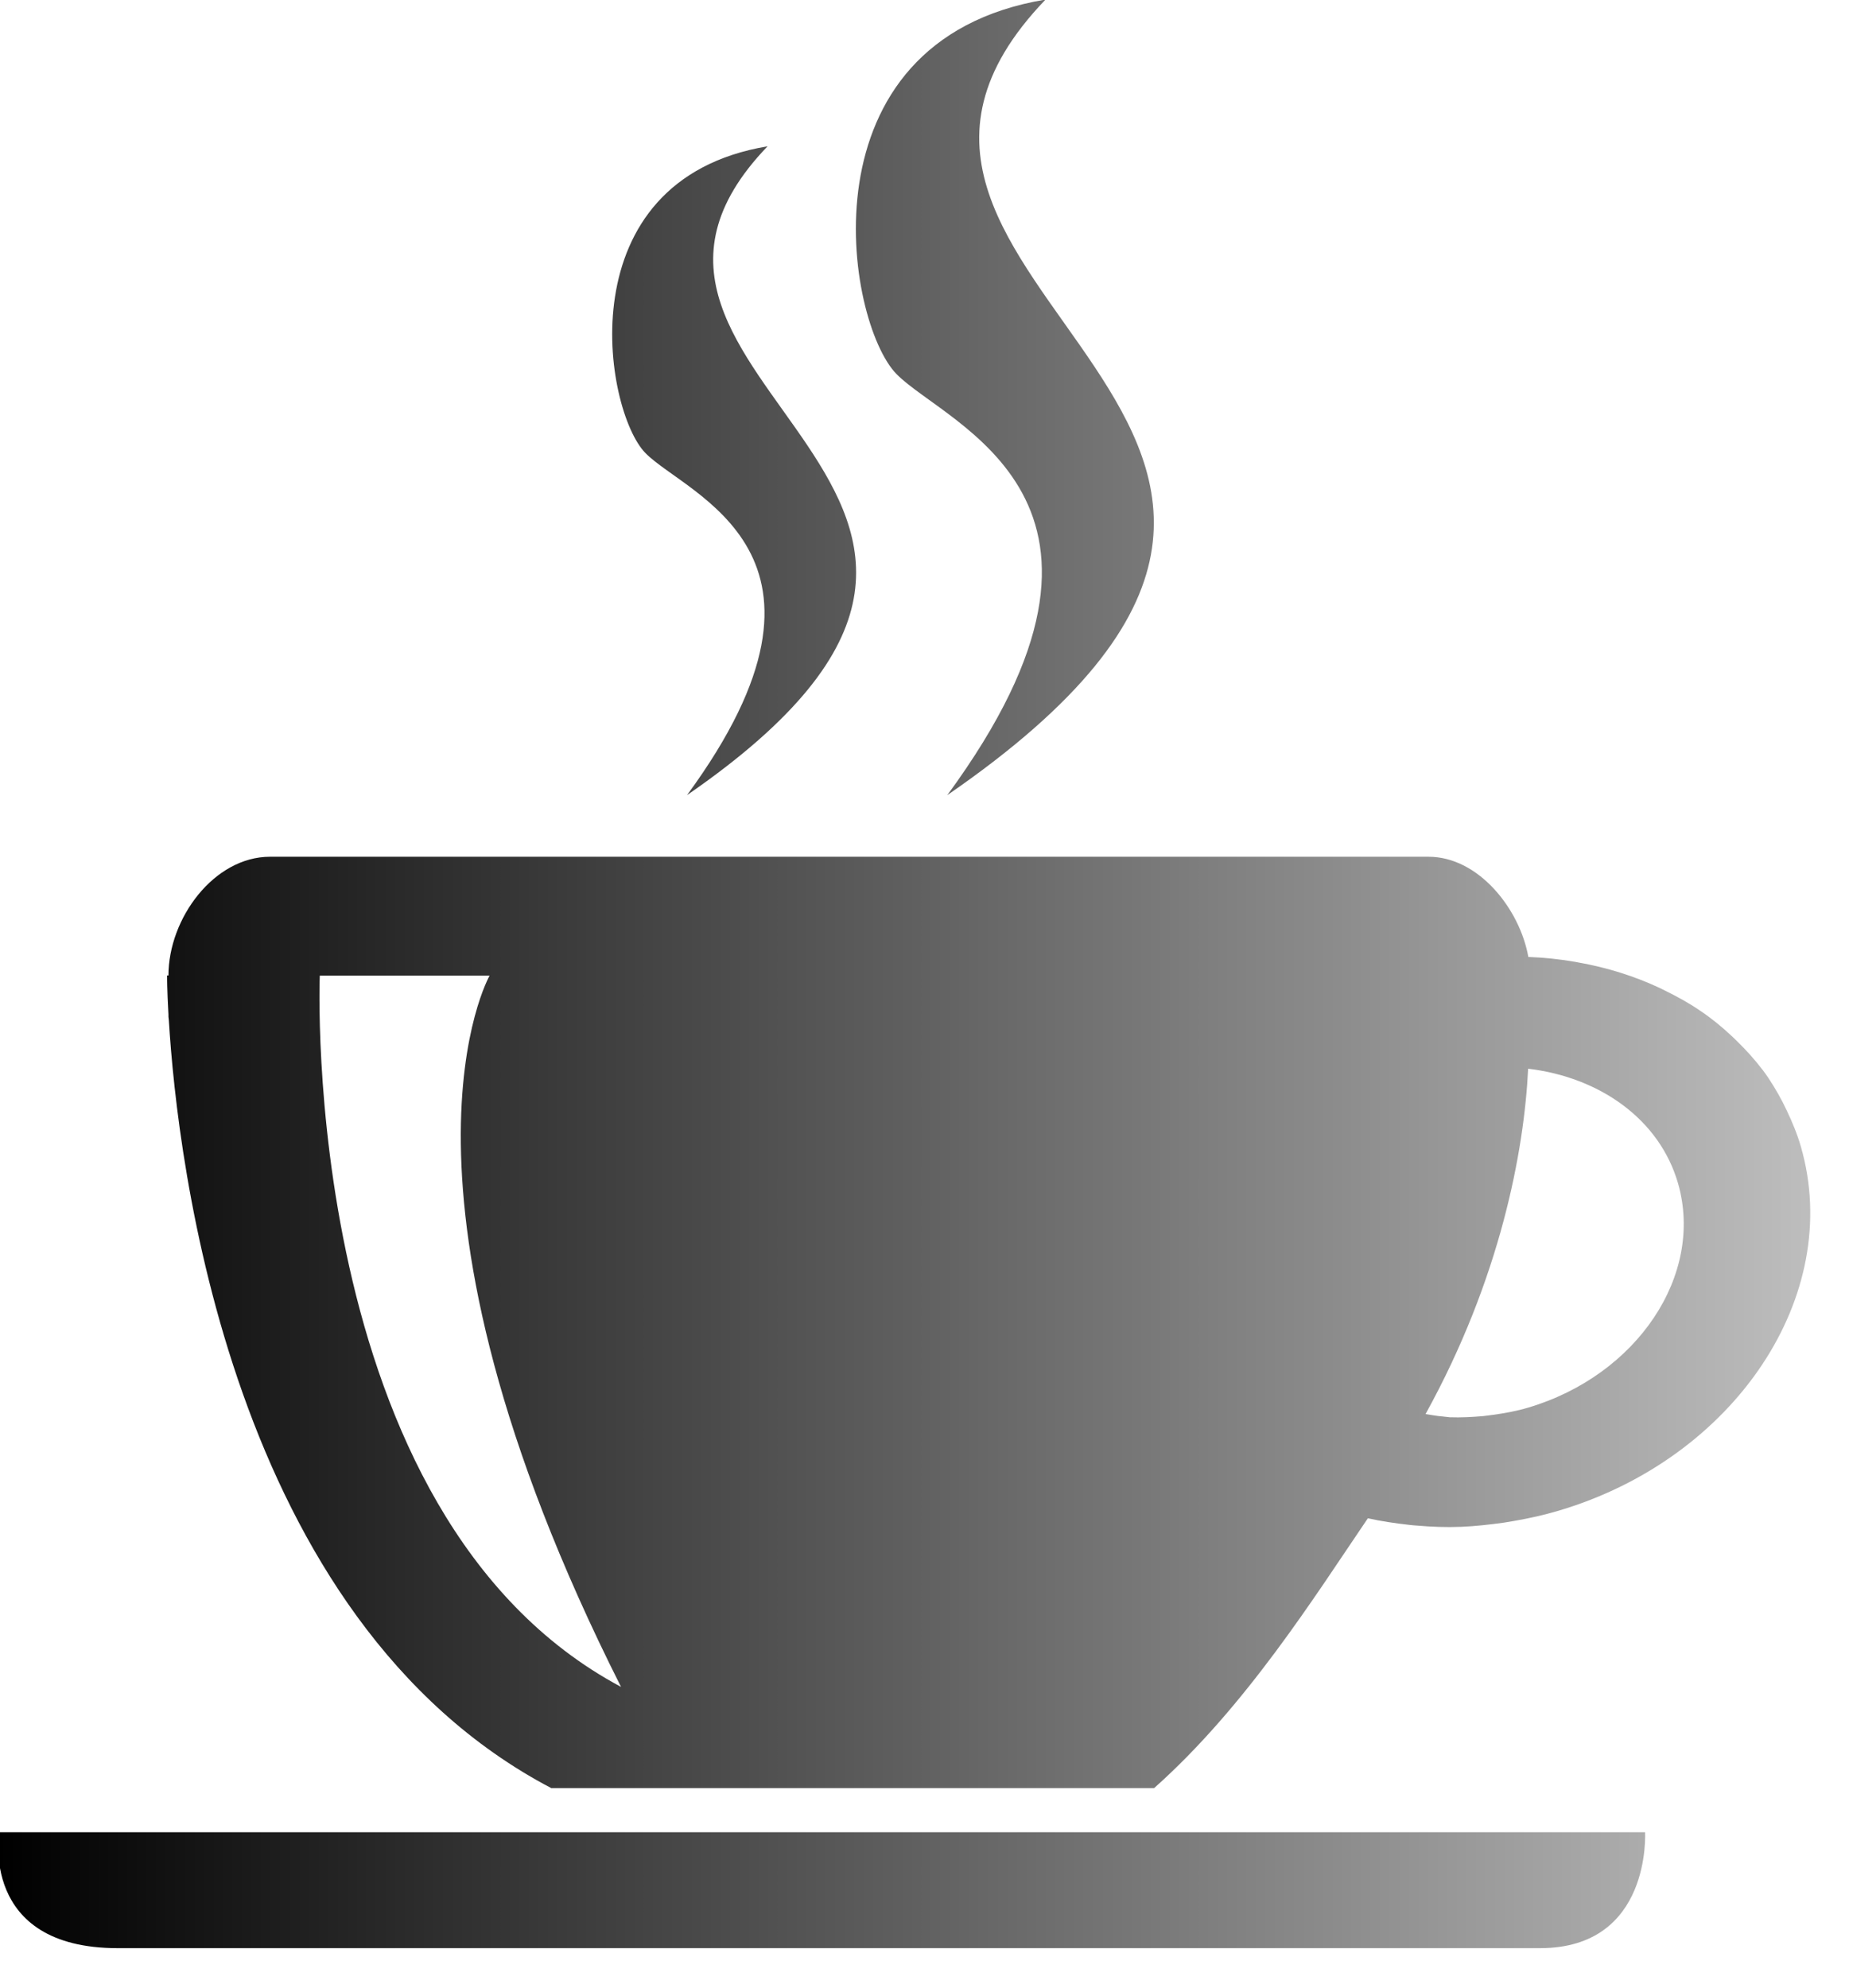 <?xml version="1.0" encoding="UTF-8" standalone="no"?>
<svg
   inkscape:version="1.1.2 (0a00cf5339, 2022-02-04)"
   height="18"
   width="16.738"
   sodipodi:docname="kteatime.svg"
   id="svg8"
   xml:space="preserve"
   enable-background="new 0 0 1000 1000"
   viewBox="0 0 16.738 18"
   y="0px"
   x="0px"
   version="1.1"
   xmlns:inkscape="http://www.inkscape.org/namespaces/inkscape"
   xmlns:sodipodi="http://sodipodi.sourceforge.net/DTD/sodipodi-0.dtd"
   xmlns:xlink="http://www.w3.org/1999/xlink"
   xmlns="http://www.w3.org/2000/svg"
   xmlns:svg="http://www.w3.org/2000/svg"
   xmlns:rdf="http://www.w3.org/1999/02/22-rdf-syntax-ns#"
   xmlns:cc="http://creativecommons.org/ns#"
   xmlns:dc="http://purl.org/dc/elements/1.1/"><defs
   id="defs12"><linearGradient
     inkscape:collect="always"
     id="linearGradient839"><stop
       style="stop-color:#000000;stop-opacity:1;"
       offset="0"
       id="stop835" /><stop
       style="stop-color:#000000;stop-opacity:0.257"
       offset="1"
       id="stop837" /></linearGradient><linearGradient
     inkscape:collect="always"
     xlink:href="#linearGradient839"
     id="linearGradient841"
     x1="44.378"
     y1="500"
     x2="955.681"
     y2="500"
     gradientUnits="userSpaceOnUse" /></defs><sodipodi:namedview
   inkscape:document-rotation="0"
   inkscape:current-layer="svg8"
   inkscape:window-maximized="1"
   inkscape:window-y="0"
   inkscape:window-x="0"
   inkscape:cy="6.4279267"
   inkscape:cx="-5.3304758"
   inkscape:zoom="12.756835"
   showgrid="false"
   id="namedview10"
   inkscape:window-height="1013"
   inkscape:window-width="1920"
   inkscape:pageshadow="2"
   inkscape:pageopacity="0"
   guidetolerance="10"
   gridtolerance="10"
   objecttolerance="10"
   borderopacity="1"
   bordercolor="#000000"
   pagecolor="#ffffff"
   inkscape:pagecheckerboard="0"
   inkscape:showpageshadow="false" />
<g
   transform="matrix(0.018,0,0,0.018,-0.815,-0.184)"
   id="kteatime"><path
     style="fill:url(#linearGradient841);fill-opacity:1"
     inkscape:connector-curvature="0"
     id="path4"
     d="M 521.7,410.1 C 792.6,223.5 431.5,155.2 571.1,10 446.8,30.7 470.6,172.5 496.2,198.4 c 25.5,25.9 134.5,63.1 25.5,211.7 z m -130.9,0 C 612.6,257.2 316.9,202.7 431.3,83.8 c -101.8,17 -82.3,133.1 -61.4,154.3 20.9,21.3 110.2,50.3 20.9,172 z M 951,587 c -1.8,-6.3 -4.3,-12.3 -7.1,-18.2 -0.7,-1.4 -1.3,-2.7 -2,-4.1 -3,-5.7 -6.2,-11.1 -10,-16.2 -0.2,-0.2 -0.3,-0.4 -0.5,-0.6 -3.8,-5 -8,-9.6 -12.5,-14 -0.9,-0.9 -1.8,-1.8 -2.8,-2.7 -4.8,-4.5 -9.9,-8.7 -15.4,-12.4 -0.1,-0.1 -0.2,-0.1 -0.3,-0.2 -5.5,-3.8 -11.5,-7.1 -17.6,-10.1 -0.8,-0.4 -1.6,-0.8 -2.4,-1.2 -12.9,-6.1 -26.9,-10.5 -41.7,-13.1 -0.5,-0.1 -1.1,-0.2 -1.6,-0.3 -7.6,-1.3 -15.3,-2.1 -23.2,-2.4 -4.3,-24.2 -25.1,-50.4 -50.2,-50.4 H 181.1 c -28.2,0 -51.1,31 -51.1,59.7 h -0.7 c 0,0 0,7.2 0.7,19.7 v 1.1 c 0,0.6 0.2,1.2 0.2,1.9 4.3,70.4 30.8,301.2 192.3,386 h 303.2 c 46.2,-41.1 80.9,-96.6 107.5,-135.7 6.7,1.5 13.6,2.5 20.6,3.3 1.5,0.2 2.9,0.3 4.4,0.4 7.1,0.6 14.3,0.9 21.7,0.6 h 0.2 c 7.1,-0.3 14.3,-1.1 21.5,-2.1 1.8,-0.3 3.6,-0.6 5.4,-0.9 7.4,-1.3 14.7,-2.9 22.1,-5.1 C 917.9,743.7 972.5,661.7 951,587 Z M 206.1,500.9 h 85.4 c 0,0 -60.6,106.2 66.1,357.7 C 195.1,771.9 206.1,500.9 206.1,500.9 Z M 814,718.1 c -6,1.8 -12.1,2.9 -18,3.7 -1.6,0.2 -3.2,0.4 -4.7,0.6 -5.7,0.5 -11.3,0.8 -16.9,0.6 -1.2,-0.1 -2.4,-0.3 -3.6,-0.4 -2.9,-0.2 -5.7,-0.8 -8.6,-1.2 37.6,-68.1 49.6,-132.2 51.6,-173.7 36,4.3 66.1,25.4 75.4,57.7 13.2,46 -20.5,96.4 -75.2,112.7 z M 44.9,931.7 c 0,0 -10.2,58.3 59.6,58.3 h 715.3 c 56.2,0 52.8,-58.3 52.8,-58.3 z" /></g>
</svg>
